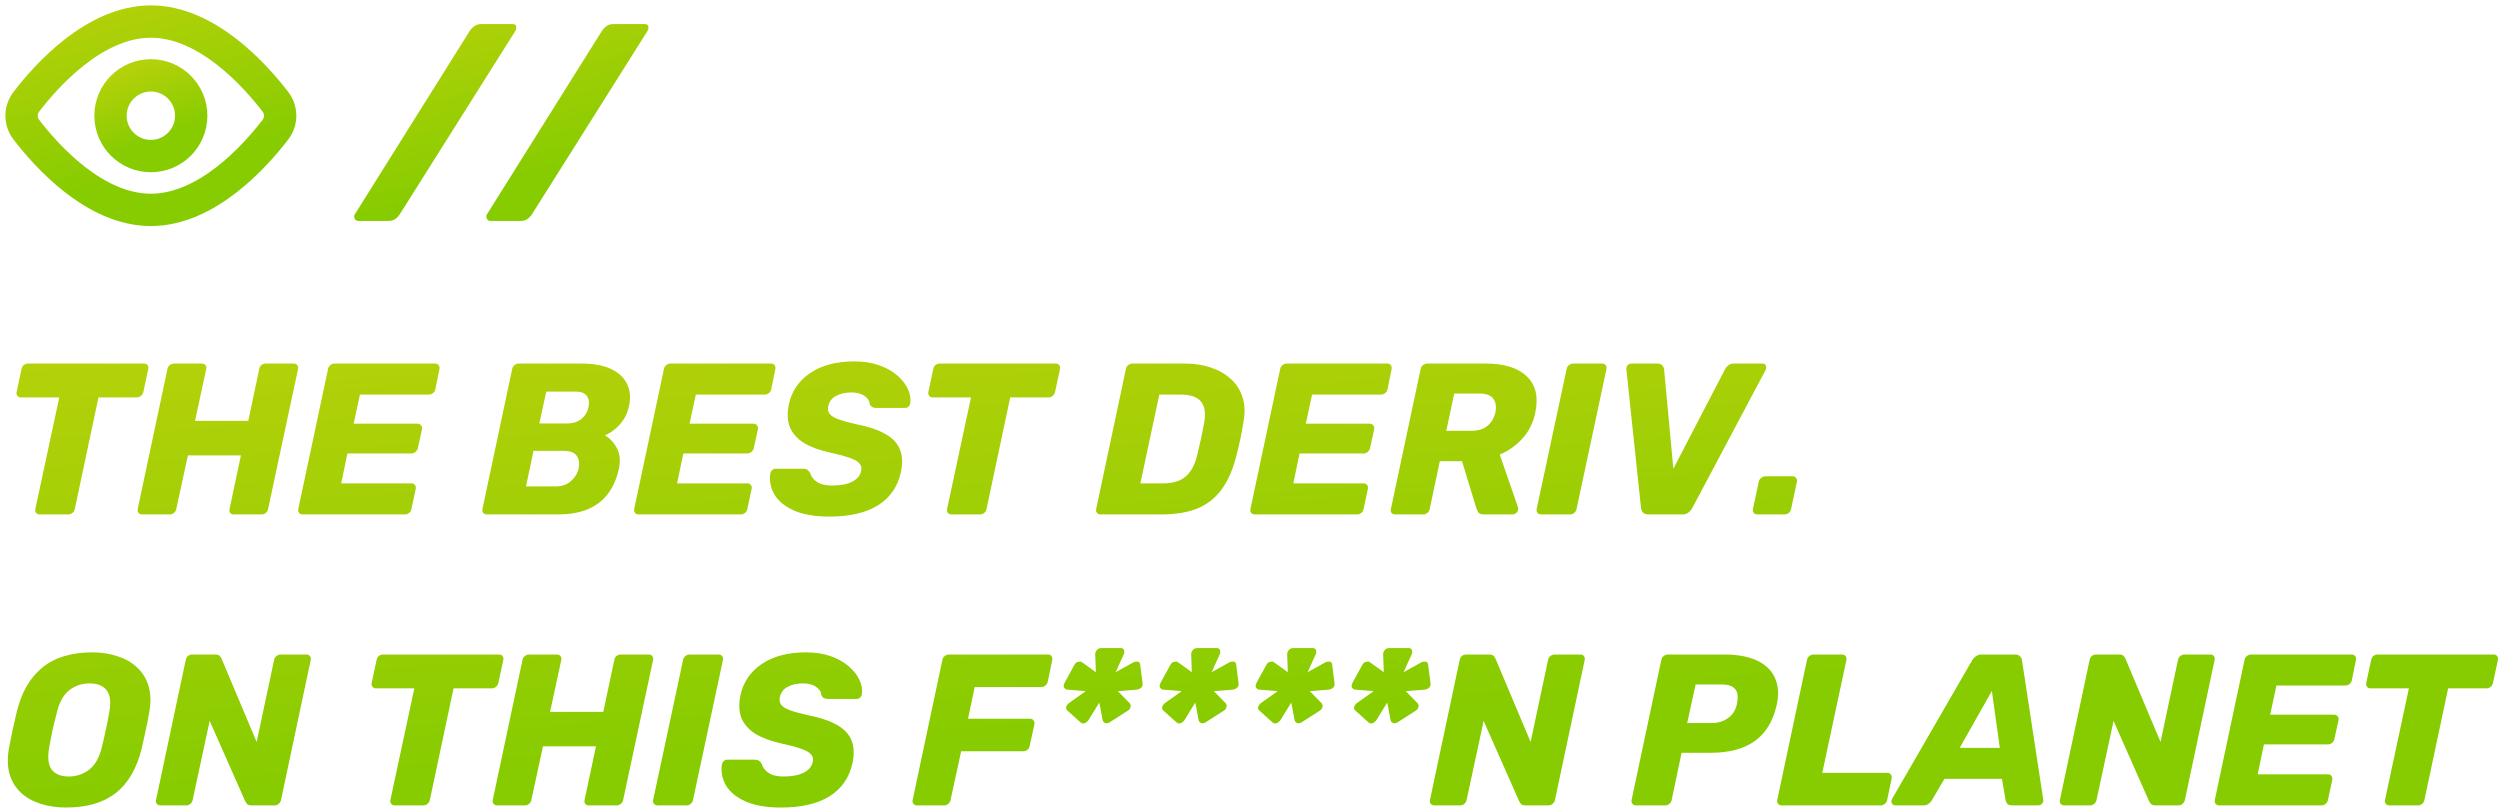 <svg width="232" height="75" viewBox="0 0 232 75" fill="none" xmlns="http://www.w3.org/2000/svg">
<path d="M3.7 47.739C3.553 47.739 3.44 47.692 3.36 47.599C3.28 47.505 3.253 47.385 3.28 47.239L5.5 36.879H1.94C1.807 36.879 1.7 36.832 1.62 36.739C1.54 36.632 1.513 36.512 1.54 36.379L2 34.239C2.027 34.092 2.093 33.972 2.2 33.879C2.32 33.785 2.453 33.739 2.6 33.739H13.36C13.507 33.739 13.614 33.785 13.68 33.879C13.76 33.972 13.787 34.092 13.76 34.239L13.3 36.379C13.274 36.512 13.2 36.632 13.08 36.739C12.973 36.832 12.847 36.879 12.7 36.879H9.14L6.94 47.239C6.913 47.385 6.84 47.505 6.72 47.599C6.613 47.692 6.487 47.739 6.34 47.739H3.7Z" fill="url(#paint0_linear_120_9)"/>
<path d="M13.179 47.739C13.046 47.739 12.939 47.692 12.859 47.599C12.779 47.505 12.752 47.385 12.779 47.239L15.539 34.239C15.566 34.092 15.639 33.972 15.759 33.879C15.879 33.785 16.006 33.739 16.139 33.739H18.719C18.866 33.739 18.979 33.785 19.059 33.879C19.139 33.972 19.166 34.092 19.139 34.239L18.099 39.059H23.039L24.059 34.239C24.086 34.092 24.152 33.972 24.259 33.879C24.379 33.785 24.512 33.739 24.659 33.739H27.239C27.386 33.739 27.499 33.785 27.579 33.879C27.659 33.972 27.686 34.092 27.659 34.239L24.879 47.239C24.852 47.385 24.779 47.505 24.659 47.599C24.552 47.692 24.426 47.739 24.279 47.739H21.699C21.552 47.739 21.439 47.692 21.359 47.599C21.293 47.505 21.273 47.385 21.299 47.239L22.359 42.259H17.439L16.359 47.239C16.332 47.385 16.259 47.505 16.139 47.599C16.032 47.692 15.906 47.739 15.759 47.739H13.179Z" fill="url(#paint1_linear_120_9)"/>
<path d="M28.081 47.739C27.948 47.739 27.841 47.692 27.762 47.599C27.681 47.505 27.655 47.385 27.681 47.239L30.442 34.239C30.468 34.092 30.541 33.972 30.662 33.879C30.782 33.785 30.908 33.739 31.041 33.739H40.382C40.528 33.739 40.635 33.785 40.702 33.879C40.782 33.972 40.808 34.092 40.782 34.239L40.401 36.119C40.375 36.265 40.301 36.385 40.181 36.479C40.062 36.572 39.928 36.619 39.782 36.619H33.401L32.822 39.319H38.742C38.888 39.319 39.002 39.372 39.081 39.479C39.161 39.572 39.188 39.692 39.161 39.839L38.782 41.579C38.755 41.712 38.681 41.832 38.562 41.939C38.455 42.032 38.328 42.079 38.181 42.079H32.242L31.662 44.859H38.181C38.328 44.859 38.435 44.905 38.502 44.999C38.581 45.092 38.608 45.212 38.581 45.359L38.181 47.239C38.155 47.385 38.081 47.505 37.962 47.599C37.855 47.692 37.728 47.739 37.581 47.739H28.081Z" fill="url(#paint2_linear_120_9)"/>
<path d="M45.171 47.739C45.038 47.739 44.931 47.692 44.851 47.599C44.771 47.505 44.745 47.385 44.771 47.239L47.531 34.239C47.558 34.092 47.631 33.972 47.751 33.879C47.871 33.785 47.998 33.739 48.131 33.739H53.991C55.058 33.739 55.945 33.899 56.651 34.219C57.371 34.539 57.878 34.999 58.171 35.599C58.478 36.185 58.545 36.885 58.371 37.699C58.265 38.205 58.078 38.645 57.811 39.019C57.558 39.379 57.278 39.672 56.971 39.899C56.678 40.125 56.398 40.292 56.131 40.399C56.598 40.665 56.971 41.065 57.251 41.599C57.531 42.132 57.591 42.765 57.431 43.499C57.245 44.379 56.918 45.139 56.451 45.779C55.998 46.405 55.378 46.892 54.591 47.239C53.818 47.572 52.858 47.739 51.711 47.739H45.171ZM48.811 45.139H51.591C52.151 45.139 52.618 44.972 52.991 44.639C53.365 44.305 53.598 43.925 53.691 43.499C53.798 43.032 53.745 42.639 53.531 42.319C53.331 41.999 52.925 41.839 52.311 41.839H49.511L48.811 45.139ZM50.051 39.299H52.611C53.158 39.299 53.605 39.159 53.951 38.879C54.298 38.599 54.518 38.239 54.611 37.799C54.705 37.372 54.658 37.025 54.471 36.759C54.285 36.479 53.918 36.339 53.371 36.339H50.691L50.051 39.299Z" fill="url(#paint3_linear_120_9)"/>
<path d="M59.253 47.739C59.12 47.739 59.013 47.692 58.933 47.599C58.853 47.505 58.827 47.385 58.853 47.239L61.613 34.239C61.64 34.092 61.713 33.972 61.833 33.879C61.953 33.785 62.08 33.739 62.213 33.739H71.553C71.7 33.739 71.807 33.785 71.873 33.879C71.953 33.972 71.98 34.092 71.953 34.239L71.573 36.119C71.547 36.265 71.473 36.385 71.353 36.479C71.233 36.572 71.1 36.619 70.953 36.619H64.573L63.993 39.319H69.913C70.06 39.319 70.173 39.372 70.253 39.479C70.333 39.572 70.36 39.692 70.333 39.839L69.953 41.579C69.927 41.712 69.853 41.832 69.733 41.939C69.627 42.032 69.5 42.079 69.353 42.079H63.413L62.833 44.859H69.353C69.5 44.859 69.607 44.905 69.673 44.999C69.753 45.092 69.78 45.212 69.753 45.359L69.353 47.239C69.327 47.385 69.253 47.505 69.133 47.599C69.027 47.692 68.9 47.739 68.753 47.739H59.253Z" fill="url(#paint4_linear_120_9)"/>
<path d="M76.967 47.939C75.634 47.939 74.541 47.752 73.687 47.379C72.847 47.005 72.241 46.512 71.867 45.899C71.507 45.272 71.381 44.612 71.487 43.919C71.514 43.812 71.567 43.719 71.647 43.639C71.741 43.545 71.847 43.499 71.967 43.499H74.527C74.714 43.499 74.847 43.532 74.927 43.599C75.007 43.665 75.087 43.752 75.167 43.859C75.221 44.059 75.327 44.252 75.487 44.439C75.647 44.625 75.867 44.779 76.147 44.899C76.441 45.005 76.801 45.059 77.227 45.059C78.001 45.059 78.621 44.939 79.087 44.699C79.554 44.459 79.827 44.132 79.907 43.719C79.987 43.425 79.934 43.185 79.747 42.999C79.574 42.799 79.261 42.625 78.807 42.479C78.367 42.319 77.774 42.159 77.027 41.999C76.054 41.785 75.254 41.492 74.627 41.119C74.001 40.732 73.561 40.245 73.307 39.659C73.067 39.059 73.034 38.345 73.207 37.519C73.474 36.292 74.134 35.325 75.187 34.619C76.241 33.899 77.607 33.539 79.287 33.539C80.154 33.539 80.921 33.659 81.587 33.899C82.267 34.139 82.834 34.459 83.287 34.859C83.741 35.259 84.067 35.685 84.267 36.139C84.467 36.579 84.534 37.012 84.467 37.439C84.454 37.545 84.401 37.645 84.307 37.739C84.214 37.819 84.107 37.859 83.987 37.859H81.307C81.174 37.859 81.054 37.832 80.947 37.779C80.854 37.725 80.774 37.639 80.707 37.519C80.707 37.225 80.554 36.972 80.247 36.759C79.941 36.532 79.534 36.419 79.027 36.419C78.454 36.419 77.974 36.525 77.587 36.739C77.201 36.939 76.961 37.252 76.867 37.679C76.801 37.945 76.834 38.179 76.967 38.379C77.114 38.579 77.381 38.752 77.767 38.899C78.167 39.045 78.714 39.199 79.407 39.359C80.581 39.585 81.501 39.892 82.167 40.279C82.834 40.652 83.281 41.125 83.507 41.699C83.747 42.272 83.781 42.972 83.607 43.799C83.314 45.159 82.601 46.192 81.467 46.899C80.347 47.592 78.847 47.939 76.967 47.939Z" fill="url(#paint5_linear_120_9)"/>
<path d="M88.309 47.739C88.163 47.739 88.049 47.692 87.969 47.599C87.889 47.505 87.863 47.385 87.889 47.239L90.109 36.879H86.549C86.416 36.879 86.309 36.832 86.23 36.739C86.15 36.632 86.123 36.512 86.15 36.379L86.609 34.239C86.636 34.092 86.703 33.972 86.809 33.879C86.93 33.785 87.063 33.739 87.21 33.739H97.969C98.116 33.739 98.223 33.785 98.29 33.879C98.37 33.972 98.396 34.092 98.37 34.239L97.909 36.379C97.883 36.512 97.809 36.632 97.689 36.739C97.583 36.832 97.456 36.879 97.309 36.879H93.749L91.549 47.239C91.523 47.385 91.45 47.505 91.329 47.599C91.223 47.692 91.096 47.739 90.95 47.739H88.309Z" fill="url(#paint6_linear_120_9)"/>
<path d="M102.125 47.739C101.991 47.739 101.885 47.692 101.805 47.599C101.725 47.505 101.698 47.385 101.725 47.239L104.485 34.239C104.511 34.092 104.585 33.972 104.705 33.879C104.825 33.785 104.951 33.739 105.085 33.739H109.965C110.831 33.739 111.625 33.859 112.345 34.099C113.078 34.339 113.698 34.692 114.205 35.159C114.725 35.612 115.091 36.179 115.305 36.859C115.531 37.539 115.558 38.319 115.385 39.199C115.291 39.785 115.198 40.299 115.105 40.739C115.011 41.179 114.891 41.685 114.745 42.259C114.438 43.499 113.998 44.525 113.425 45.339C112.851 46.152 112.105 46.759 111.185 47.159C110.278 47.545 109.131 47.739 107.745 47.739H102.125ZM105.825 44.859H107.925C108.511 44.859 109.011 44.772 109.425 44.599C109.851 44.412 110.198 44.125 110.465 43.739C110.745 43.352 110.958 42.845 111.105 42.219C111.198 41.832 111.278 41.485 111.345 41.179C111.425 40.872 111.491 40.565 111.545 40.259C111.611 39.952 111.678 39.612 111.745 39.239C111.905 38.332 111.805 37.672 111.445 37.259C111.085 36.832 110.465 36.619 109.585 36.619H107.585L105.825 44.859Z" fill="url(#paint7_linear_120_9)"/>
<path d="M116.441 47.739C116.308 47.739 116.201 47.692 116.121 47.599C116.041 47.505 116.014 47.385 116.041 47.239L118.801 34.239C118.828 34.092 118.901 33.972 119.021 33.879C119.141 33.785 119.268 33.739 119.401 33.739H128.741C128.888 33.739 128.994 33.785 129.061 33.879C129.141 33.972 129.168 34.092 129.141 34.239L128.761 36.119C128.734 36.265 128.661 36.385 128.541 36.479C128.421 36.572 128.288 36.619 128.141 36.619H121.761L121.181 39.319H127.101C127.248 39.319 127.361 39.372 127.441 39.479C127.521 39.572 127.548 39.692 127.521 39.839L127.141 41.579C127.114 41.712 127.041 41.832 126.921 41.939C126.814 42.032 126.688 42.079 126.541 42.079H120.601L120.021 44.859H126.541C126.688 44.859 126.794 44.905 126.861 44.999C126.941 45.092 126.968 45.212 126.941 45.359L126.541 47.239C126.514 47.385 126.441 47.505 126.321 47.599C126.214 47.692 126.088 47.739 125.941 47.739H116.441Z" fill="url(#paint8_linear_120_9)"/>
<path d="M129.475 47.739C129.328 47.739 129.215 47.692 129.135 47.599C129.068 47.505 129.048 47.385 129.075 47.239L131.835 34.239C131.861 34.092 131.935 33.972 132.055 33.879C132.175 33.785 132.308 33.739 132.455 33.739H137.895C139.615 33.739 140.881 34.139 141.695 34.939C142.521 35.725 142.781 36.845 142.475 38.299C142.275 39.245 141.875 40.045 141.275 40.699C140.688 41.352 139.988 41.845 139.175 42.179L140.875 47.099C140.888 47.139 140.895 47.172 140.895 47.199C140.895 47.225 140.888 47.265 140.875 47.319C140.861 47.425 140.801 47.525 140.695 47.619C140.588 47.699 140.475 47.739 140.355 47.739H137.715C137.461 47.739 137.288 47.679 137.195 47.559C137.115 47.425 137.055 47.305 137.015 47.199L135.675 42.799H133.615L132.675 47.239C132.648 47.385 132.575 47.505 132.455 47.599C132.335 47.692 132.201 47.739 132.055 47.739H129.475ZM134.215 39.979H136.535C137.161 39.979 137.661 39.825 138.035 39.519C138.408 39.212 138.655 38.792 138.775 38.259C138.881 37.739 138.815 37.319 138.575 36.999C138.348 36.679 137.908 36.519 137.255 36.519L134.955 36.519L134.215 39.979Z" fill="url(#paint9_linear_120_9)"/>
<path d="M143.023 47.739C142.876 47.739 142.763 47.692 142.683 47.599C142.603 47.505 142.576 47.385 142.603 47.239L145.383 34.239C145.41 34.092 145.483 33.972 145.603 33.879C145.723 33.785 145.85 33.739 145.983 33.739H148.683C148.816 33.739 148.923 33.785 149.003 33.879C149.083 33.972 149.11 34.092 149.083 34.239L146.303 47.239C146.276 47.385 146.203 47.505 146.083 47.599C145.976 47.692 145.856 47.739 145.723 47.739H143.023Z" fill="url(#paint10_linear_120_9)"/>
<path d="M152.987 47.739C152.761 47.739 152.587 47.679 152.467 47.559C152.361 47.439 152.301 47.299 152.287 47.139L150.927 34.279C150.914 34.105 150.954 33.972 151.047 33.879C151.141 33.785 151.261 33.739 151.407 33.739H153.807C154.021 33.739 154.174 33.799 154.267 33.919C154.361 34.025 154.414 34.139 154.427 34.259L155.287 43.499L160.087 34.259C160.141 34.139 160.234 34.025 160.367 33.919C160.501 33.799 160.674 33.739 160.887 33.739H163.567C163.727 33.739 163.827 33.805 163.867 33.939C163.921 34.059 163.914 34.192 163.847 34.339L157.047 47.139C156.967 47.299 156.847 47.439 156.687 47.559C156.541 47.679 156.347 47.739 156.107 47.739H152.987Z" fill="url(#paint11_linear_120_9)"/>
<path d="M163.094 47.739C162.948 47.739 162.835 47.692 162.755 47.599C162.675 47.505 162.648 47.385 162.674 47.239L163.214 44.699C163.241 44.565 163.314 44.452 163.434 44.359C163.554 44.252 163.688 44.199 163.835 44.199H166.354C166.501 44.199 166.608 44.252 166.674 44.359C166.754 44.452 166.781 44.565 166.755 44.699L166.214 47.239C166.188 47.385 166.114 47.505 165.994 47.599C165.888 47.692 165.761 47.739 165.615 47.739H163.094Z" fill="url(#paint12_linear_120_9)"/>
<path d="M6.12 74.939C5.28 74.939 4.5 74.825 3.78 74.599C3.06 74.372 2.453 74.032 1.96 73.579C1.467 73.125 1.113 72.559 0.9 71.879C0.7 71.199 0.673 70.405 0.82 69.499C0.927 68.925 1.04 68.352 1.16 67.779C1.293 67.205 1.427 66.625 1.56 66.039C2 64.239 2.793 62.872 3.94 61.939C5.087 61.005 6.633 60.539 8.58 60.539C9.42 60.539 10.194 60.659 10.9 60.899C11.62 61.125 12.227 61.472 12.72 61.939C13.227 62.405 13.58 62.979 13.78 63.659C13.993 64.339 14.02 65.132 13.86 66.039C13.767 66.625 13.653 67.205 13.52 67.779C13.4 68.352 13.274 68.925 13.14 69.499C12.687 71.325 11.887 72.692 10.74 73.599C9.593 74.492 8.053 74.939 6.12 74.939ZM6.38 72.059C7.1 72.059 7.733 71.845 8.28 71.419C8.827 70.992 9.213 70.312 9.44 69.379C9.587 68.792 9.713 68.239 9.82 67.719C9.94 67.199 10.047 66.659 10.14 66.099C10.313 65.165 10.233 64.485 9.9 64.059C9.567 63.632 9.04 63.419 8.32 63.419C7.6 63.419 6.967 63.632 6.42 64.059C5.887 64.485 5.507 65.165 5.28 66.099C5.133 66.659 5 67.199 4.88 67.719C4.773 68.239 4.667 68.792 4.56 69.379C4.4 70.312 4.48 70.992 4.8 71.419C5.12 71.845 5.647 72.059 6.38 72.059Z" fill="url(#paint13_linear_120_9)"/>
<path d="M14.878 74.739C14.745 74.739 14.638 74.692 14.558 74.599C14.478 74.505 14.452 74.385 14.478 74.239L17.238 61.239C17.265 61.092 17.332 60.972 17.438 60.879C17.558 60.785 17.692 60.739 17.838 60.739H19.958C20.172 60.739 20.318 60.785 20.398 60.879C20.478 60.972 20.532 61.052 20.558 61.119L23.818 68.859L25.438 61.239C25.465 61.092 25.538 60.972 25.658 60.879C25.778 60.785 25.905 60.739 26.038 60.739H28.438C28.585 60.739 28.692 60.785 28.758 60.879C28.838 60.972 28.865 61.092 28.838 61.239L26.078 74.239C26.052 74.372 25.978 74.492 25.858 74.599C25.752 74.692 25.625 74.739 25.478 74.739H23.358C23.145 74.739 22.998 74.692 22.918 74.599C22.838 74.492 22.785 74.412 22.758 74.359L19.458 66.899L17.878 74.239C17.852 74.385 17.778 74.505 17.658 74.599C17.552 74.692 17.425 74.739 17.278 74.739H14.878Z" fill="url(#paint14_linear_120_9)"/>
<path d="M36.649 74.739C36.503 74.739 36.389 74.692 36.309 74.599C36.229 74.505 36.203 74.385 36.229 74.239L38.449 63.879H34.889C34.756 63.879 34.649 63.832 34.569 63.739C34.489 63.632 34.463 63.512 34.489 63.379L34.949 61.239C34.976 61.092 35.043 60.972 35.149 60.879C35.269 60.785 35.403 60.739 35.549 60.739H46.309C46.456 60.739 46.563 60.785 46.629 60.879C46.709 60.972 46.736 61.092 46.709 61.239L46.249 63.379C46.223 63.512 46.149 63.632 46.029 63.739C45.923 63.832 45.796 63.879 45.649 63.879H42.089L39.889 74.239C39.863 74.385 39.789 74.505 39.669 74.599C39.563 74.692 39.436 74.739 39.289 74.739H36.649Z" fill="url(#paint15_linear_120_9)"/>
<path d="M46.128 74.739C45.995 74.739 45.888 74.692 45.808 74.599C45.728 74.505 45.702 74.385 45.728 74.239L48.488 61.239C48.515 61.092 48.588 60.972 48.708 60.879C48.828 60.785 48.955 60.739 49.088 60.739H51.668C51.815 60.739 51.928 60.785 52.008 60.879C52.088 60.972 52.115 61.092 52.088 61.239L51.048 66.059H55.988L57.008 61.239C57.035 61.092 57.102 60.972 57.208 60.879C57.328 60.785 57.462 60.739 57.608 60.739H60.188C60.335 60.739 60.448 60.785 60.528 60.879C60.608 60.972 60.635 61.092 60.608 61.239L57.828 74.239C57.802 74.385 57.728 74.505 57.608 74.599C57.502 74.692 57.375 74.739 57.228 74.739H54.648C54.502 74.739 54.388 74.692 54.308 74.599C54.242 74.505 54.222 74.385 54.248 74.239L55.308 69.259H50.388L49.308 74.239C49.282 74.385 49.208 74.505 49.088 74.599C48.982 74.692 48.855 74.739 48.708 74.739H46.128Z" fill="url(#paint16_linear_120_9)"/>
<path d="M61.031 74.739C60.884 74.739 60.771 74.692 60.691 74.599C60.611 74.505 60.584 74.385 60.611 74.239L63.391 61.239C63.417 61.092 63.491 60.972 63.611 60.879C63.731 60.785 63.857 60.739 63.991 60.739H66.691C66.824 60.739 66.931 60.785 67.011 60.879C67.091 60.972 67.117 61.092 67.091 61.239L64.311 74.239C64.284 74.385 64.211 74.505 64.091 74.599C63.984 74.692 63.864 74.739 63.731 74.739H61.031Z" fill="url(#paint17_linear_120_9)"/>
<path d="M72.475 74.939C71.142 74.939 70.049 74.752 69.195 74.379C68.355 74.005 67.749 73.512 67.375 72.899C67.015 72.272 66.888 71.612 66.995 70.919C67.022 70.812 67.075 70.719 67.155 70.639C67.249 70.545 67.355 70.499 67.475 70.499H70.035C70.222 70.499 70.355 70.532 70.435 70.599C70.515 70.665 70.595 70.752 70.675 70.859C70.728 71.059 70.835 71.252 70.995 71.439C71.155 71.625 71.375 71.779 71.655 71.899C71.948 72.005 72.308 72.059 72.735 72.059C73.508 72.059 74.129 71.939 74.595 71.699C75.062 71.459 75.335 71.132 75.415 70.719C75.495 70.425 75.442 70.185 75.255 69.999C75.082 69.799 74.769 69.625 74.315 69.479C73.875 69.319 73.282 69.159 72.535 68.999C71.562 68.785 70.762 68.492 70.135 68.119C69.508 67.732 69.069 67.245 68.815 66.659C68.575 66.059 68.542 65.345 68.715 64.519C68.982 63.292 69.642 62.325 70.695 61.619C71.749 60.899 73.115 60.539 74.795 60.539C75.662 60.539 76.428 60.659 77.095 60.899C77.775 61.139 78.342 61.459 78.795 61.859C79.249 62.259 79.575 62.685 79.775 63.139C79.975 63.579 80.042 64.012 79.975 64.439C79.962 64.545 79.909 64.645 79.815 64.739C79.722 64.819 79.615 64.859 79.495 64.859H76.815C76.682 64.859 76.562 64.832 76.455 64.779C76.362 64.725 76.282 64.639 76.215 64.519C76.215 64.225 76.062 63.972 75.755 63.759C75.448 63.532 75.042 63.419 74.535 63.419C73.962 63.419 73.482 63.525 73.095 63.739C72.709 63.939 72.469 64.252 72.375 64.679C72.308 64.945 72.342 65.179 72.475 65.379C72.622 65.579 72.888 65.752 73.275 65.899C73.675 66.045 74.222 66.199 74.915 66.359C76.088 66.585 77.008 66.892 77.675 67.279C78.342 67.652 78.788 68.125 79.015 68.699C79.255 69.272 79.288 69.972 79.115 70.799C78.822 72.159 78.109 73.192 76.975 73.899C75.855 74.592 74.355 74.939 72.475 74.939Z" fill="url(#paint18_linear_120_9)"/>
<path d="M85.093 74.739C84.96 74.739 84.853 74.692 84.773 74.599C84.693 74.505 84.667 74.385 84.693 74.239L87.453 61.239C87.48 61.092 87.553 60.972 87.673 60.879C87.793 60.785 87.92 60.739 88.053 60.739H97.253C97.4 60.739 97.507 60.785 97.573 60.879C97.653 60.972 97.68 61.092 97.653 61.239L97.233 63.259C97.207 63.405 97.133 63.525 97.013 63.619C96.893 63.712 96.76 63.759 96.613 63.759H90.453L89.833 66.699H95.593C95.74 66.699 95.847 66.752 95.913 66.859C95.993 66.952 96.02 67.072 95.993 67.219L95.553 69.219C95.54 69.352 95.473 69.472 95.353 69.579C95.233 69.672 95.1 69.719 94.953 69.719H89.193L88.213 74.239C88.187 74.385 88.113 74.505 87.993 74.599C87.887 74.692 87.76 74.739 87.613 74.739H85.093Z" fill="url(#paint19_linear_120_9)"/>
<path d="M101.696 62.379L101.636 60.739C101.636 60.579 101.689 60.439 101.796 60.319C101.903 60.199 102.036 60.139 102.196 60.139H103.996C104.169 60.139 104.276 60.212 104.316 60.359C104.356 60.492 104.343 60.619 104.276 60.739L103.536 62.379L105.156 61.479C105.276 61.412 105.409 61.385 105.556 61.399C105.716 61.412 105.803 61.512 105.816 61.699L106.036 63.439C106.063 63.599 106.009 63.732 105.876 63.839C105.756 63.932 105.623 63.985 105.476 63.999L103.736 64.139L104.796 65.219C104.903 65.312 104.943 65.432 104.916 65.579C104.903 65.725 104.823 65.845 104.676 65.939L102.996 67.019C102.863 67.112 102.723 67.139 102.576 67.099C102.429 67.059 102.343 66.952 102.316 66.779L102.016 65.199L101.016 66.819C100.949 66.925 100.843 67.019 100.696 67.099C100.549 67.165 100.409 67.145 100.276 67.039L99.056 65.939C98.936 65.832 98.903 65.705 98.956 65.559C99.023 65.412 99.116 65.299 99.236 65.219L100.756 64.139L99.076 63.999C98.943 63.999 98.836 63.939 98.756 63.819C98.689 63.699 98.696 63.559 98.776 63.399L99.716 61.679C99.796 61.532 99.909 61.445 100.056 61.419C100.203 61.379 100.323 61.392 100.416 61.459L101.696 62.379Z" fill="url(#paint20_linear_120_9)"/>
<path d="M110.602 62.379L110.542 60.739C110.542 60.579 110.596 60.439 110.702 60.319C110.809 60.199 110.942 60.139 111.102 60.139H112.902C113.076 60.139 113.182 60.212 113.222 60.359C113.262 60.492 113.249 60.619 113.182 60.739L112.442 62.379L114.062 61.479C114.182 61.412 114.316 61.385 114.462 61.399C114.622 61.412 114.709 61.512 114.722 61.699L114.942 63.439C114.969 63.599 114.916 63.732 114.782 63.839C114.662 63.932 114.529 63.985 114.382 63.999L112.642 64.139L113.702 65.219C113.809 65.312 113.849 65.432 113.822 65.579C113.809 65.725 113.729 65.845 113.582 65.939L111.902 67.019C111.769 67.112 111.629 67.139 111.482 67.099C111.336 67.059 111.249 66.952 111.222 66.779L110.922 65.199L109.922 66.819C109.856 66.925 109.749 67.019 109.602 67.099C109.456 67.165 109.316 67.145 109.182 67.039L107.962 65.939C107.842 65.832 107.809 65.705 107.862 65.559C107.929 65.412 108.022 65.299 108.142 65.219L109.662 64.139L107.982 63.999C107.849 63.999 107.742 63.939 107.662 63.819C107.596 63.699 107.602 63.559 107.682 63.399L108.622 61.679C108.702 61.532 108.816 61.445 108.962 61.419C109.109 61.379 109.229 61.392 109.322 61.459L110.602 62.379Z" fill="url(#paint21_linear_120_9)"/>
<path d="M119.509 62.379L119.449 60.739C119.449 60.579 119.502 60.439 119.609 60.319C119.715 60.199 119.849 60.139 120.009 60.139H121.809C121.982 60.139 122.089 60.212 122.129 60.359C122.169 60.492 122.155 60.619 122.089 60.739L121.349 62.379L122.969 61.479C123.089 61.412 123.222 61.385 123.369 61.399C123.529 61.412 123.615 61.512 123.629 61.699L123.849 63.439C123.875 63.599 123.822 63.732 123.689 63.839C123.569 63.932 123.435 63.985 123.289 63.999L121.549 64.139L122.609 65.219C122.715 65.312 122.755 65.432 122.729 65.579C122.715 65.725 122.635 65.845 122.489 65.939L120.809 67.019C120.675 67.112 120.535 67.139 120.389 67.099C120.242 67.059 120.155 66.952 120.129 66.779L119.829 65.199L118.829 66.819C118.762 66.925 118.655 67.019 118.509 67.099C118.362 67.165 118.222 67.145 118.089 67.039L116.869 65.939C116.749 65.832 116.715 65.705 116.769 65.559C116.835 65.412 116.929 65.299 117.049 65.219L118.569 64.139L116.889 63.999C116.755 63.999 116.649 63.939 116.569 63.819C116.502 63.699 116.509 63.559 116.589 63.399L117.529 61.679C117.609 61.532 117.722 61.445 117.869 61.419C118.015 61.379 118.135 61.392 118.229 61.459L119.509 62.379Z" fill="url(#paint22_linear_120_9)"/>
<path d="M128.415 62.379L128.355 60.739C128.355 60.579 128.408 60.439 128.515 60.319C128.621 60.199 128.755 60.139 128.915 60.139H130.715C130.888 60.139 130.995 60.212 131.035 60.359C131.075 60.492 131.061 60.619 130.995 60.739L130.255 62.379L131.875 61.479C131.995 61.412 132.128 61.385 132.275 61.399C132.435 61.412 132.521 61.512 132.535 61.699L132.755 63.439C132.781 63.599 132.728 63.732 132.595 63.839C132.475 63.932 132.341 63.985 132.195 63.999L130.455 64.139L131.515 65.219C131.621 65.312 131.661 65.432 131.635 65.579C131.621 65.725 131.541 65.845 131.395 65.939L129.715 67.019C129.581 67.112 129.441 67.139 129.295 67.099C129.148 67.059 129.061 66.952 129.035 66.779L128.735 65.199L127.735 66.819C127.668 66.925 127.561 67.019 127.415 67.099C127.268 67.165 127.128 67.145 126.995 67.039L125.775 65.939C125.655 65.832 125.621 65.705 125.675 65.559C125.741 65.412 125.835 65.299 125.955 65.219L127.475 64.139L125.795 63.999C125.661 63.999 125.555 63.939 125.475 63.819C125.408 63.699 125.415 63.559 125.495 63.399L126.435 61.679C126.515 61.532 126.628 61.445 126.775 61.419C126.921 61.379 127.041 61.392 127.135 61.459L128.415 62.379Z" fill="url(#paint23_linear_120_9)"/>
<path d="M133.101 74.739C132.968 74.739 132.861 74.692 132.781 74.599C132.701 74.505 132.674 74.385 132.701 74.239L135.461 61.239C135.488 61.092 135.554 60.972 135.661 60.879C135.781 60.785 135.914 60.739 136.061 60.739H138.181C138.394 60.739 138.541 60.785 138.621 60.879C138.701 60.972 138.754 61.052 138.781 61.119L142.041 68.859L143.661 61.239C143.688 61.092 143.761 60.972 143.881 60.879C144.001 60.785 144.128 60.739 144.261 60.739H146.661C146.808 60.739 146.914 60.785 146.981 60.879C147.061 60.972 147.088 61.092 147.061 61.239L144.301 74.239C144.274 74.372 144.201 74.492 144.081 74.599C143.974 74.692 143.848 74.739 143.701 74.739H141.581C141.368 74.739 141.221 74.692 141.141 74.599C141.061 74.492 141.008 74.412 140.981 74.359L137.681 66.899L136.101 74.239C136.074 74.385 136.001 74.505 135.881 74.599C135.774 74.692 135.648 74.739 135.501 74.739H133.101Z" fill="url(#paint24_linear_120_9)"/>
<path d="M151.812 74.739C151.679 74.739 151.572 74.692 151.492 74.599C151.412 74.505 151.385 74.385 151.412 74.239L154.172 61.239C154.199 61.092 154.272 60.972 154.392 60.879C154.512 60.785 154.639 60.739 154.772 60.739H160.092C160.905 60.739 161.639 60.832 162.292 61.019C162.959 61.205 163.512 61.492 163.952 61.879C164.392 62.265 164.699 62.752 164.872 63.339C165.045 63.912 165.052 64.585 164.892 65.359C164.559 66.892 163.879 68.025 162.852 68.759C161.839 69.492 160.472 69.859 158.752 69.859H156.052L155.132 74.239C155.105 74.385 155.032 74.505 154.912 74.599C154.805 74.692 154.679 74.739 154.532 74.739H151.812ZM156.572 67.099H158.872C159.419 67.099 159.905 66.952 160.332 66.659C160.772 66.365 161.059 65.919 161.192 65.319C161.259 64.972 161.272 64.665 161.232 64.399C161.192 64.132 161.052 63.919 160.812 63.759C160.585 63.599 160.232 63.519 159.752 63.519H157.352L156.572 67.099Z" fill="url(#paint25_linear_120_9)"/>
<path d="M165.328 74.739C165.194 74.739 165.088 74.692 165.008 74.599C164.928 74.505 164.901 74.385 164.928 74.239L167.688 61.239C167.714 61.092 167.788 60.972 167.908 60.879C168.028 60.785 168.154 60.739 168.288 60.739H170.928C171.074 60.739 171.188 60.785 171.268 60.879C171.348 60.972 171.374 61.092 171.348 61.239L169.108 71.719H175.148C175.294 71.719 175.401 71.772 175.468 71.879C175.548 71.972 175.574 72.092 175.548 72.239L175.128 74.239C175.101 74.385 175.028 74.505 174.908 74.599C174.801 74.692 174.674 74.739 174.528 74.739H165.328Z" fill="url(#paint26_linear_120_9)"/>
<path d="M175.904 74.739C175.744 74.739 175.63 74.672 175.564 74.539C175.497 74.405 175.504 74.272 175.584 74.139L183.004 61.299C183.084 61.152 183.197 61.025 183.344 60.919C183.49 60.799 183.677 60.739 183.904 60.739H186.984C187.21 60.739 187.37 60.799 187.464 60.919C187.57 61.025 187.63 61.152 187.644 61.299L189.604 74.139C189.644 74.325 189.61 74.472 189.504 74.579C189.397 74.685 189.277 74.739 189.144 74.739H186.724C186.524 74.739 186.377 74.692 186.284 74.599C186.204 74.505 186.15 74.399 186.124 74.279L185.784 72.279H180.444L179.244 74.319C179.177 74.412 179.084 74.505 178.964 74.599C178.857 74.692 178.704 74.739 178.504 74.739H175.904ZM181.864 69.399H185.584L184.844 64.119L181.864 69.399Z" fill="url(#paint27_linear_120_9)"/>
<path d="M191.558 74.739C191.425 74.739 191.318 74.692 191.238 74.599C191.158 74.505 191.131 74.385 191.158 74.239L193.918 61.239C193.945 61.092 194.011 60.972 194.118 60.879C194.238 60.785 194.371 60.739 194.518 60.739H196.638C196.851 60.739 196.998 60.785 197.078 60.879C197.158 60.972 197.211 61.052 197.238 61.119L200.498 68.859L202.118 61.239C202.145 61.092 202.218 60.972 202.338 60.879C202.458 60.785 202.585 60.739 202.718 60.739H205.118C205.265 60.739 205.371 60.785 205.438 60.879C205.518 60.972 205.545 61.092 205.518 61.239L202.758 74.239C202.731 74.372 202.658 74.492 202.538 74.599C202.431 74.692 202.305 74.739 202.158 74.739H200.038C199.825 74.739 199.678 74.692 199.598 74.599C199.518 74.492 199.465 74.412 199.438 74.359L196.138 66.899L194.558 74.239C194.531 74.385 194.458 74.505 194.338 74.599C194.231 74.692 194.105 74.739 193.958 74.739H191.558Z" fill="url(#paint28_linear_120_9)"/>
<path d="M205.933 74.739C205.8 74.739 205.693 74.692 205.613 74.599C205.533 74.505 205.506 74.385 205.533 74.239L208.293 61.239C208.32 61.092 208.393 60.972 208.513 60.879C208.633 60.785 208.76 60.739 208.893 60.739H218.233C218.38 60.739 218.486 60.785 218.553 60.879C218.633 60.972 218.66 61.092 218.633 61.239L218.253 63.119C218.226 63.265 218.153 63.385 218.033 63.479C217.913 63.572 217.78 63.619 217.633 63.619H211.253L210.673 66.319H216.593C216.74 66.319 216.853 66.372 216.933 66.479C217.013 66.572 217.04 66.692 217.013 66.839L216.633 68.579C216.606 68.712 216.533 68.832 216.413 68.939C216.306 69.032 216.18 69.079 216.033 69.079H210.093L209.513 71.859H216.033C216.18 71.859 216.286 71.905 216.353 71.999C216.433 72.092 216.46 72.212 216.433 72.359L216.033 74.239C216.006 74.385 215.933 74.505 215.813 74.599C215.706 74.692 215.58 74.739 215.433 74.739H205.933Z" fill="url(#paint29_linear_120_9)"/>
<path d="M221.747 74.739C221.6 74.739 221.487 74.692 221.407 74.599C221.327 74.505 221.3 74.385 221.327 74.239L223.547 63.879H219.987C219.854 63.879 219.747 63.832 219.667 63.739C219.587 63.632 219.56 63.512 219.587 63.379L220.047 61.239C220.074 61.092 220.14 60.972 220.247 60.879C220.367 60.785 220.5 60.739 220.647 60.739H231.407C231.554 60.739 231.66 60.785 231.727 60.879C231.807 60.972 231.834 61.092 231.807 61.239L231.347 63.379C231.32 63.512 231.247 63.632 231.127 63.739C231.02 63.832 230.894 63.879 230.747 63.879H227.187L224.987 74.239C224.96 74.385 224.887 74.505 224.767 74.599C224.66 74.692 224.534 74.739 224.387 74.739H221.747Z" fill="url(#paint30_linear_120_9)"/>
<path d="M33.244 20.502C33.076 20.502 32.964 20.425 32.908 20.271C32.838 20.131 32.852 19.991 32.95 19.851L43.597 2.862C43.695 2.708 43.828 2.568 43.996 2.442C44.178 2.302 44.402 2.232 44.668 2.232H47.545C47.769 2.232 47.888 2.309 47.902 2.463C47.93 2.603 47.902 2.743 47.818 2.883L37.108 19.872C37.024 20.012 36.898 20.152 36.73 20.292C36.562 20.432 36.338 20.502 36.058 20.502H33.244Z" fill="url(#paint31_linear_120_9)"/>
<path d="M45.508 20.502C45.34 20.502 45.228 20.425 45.172 20.271C45.102 20.131 45.116 19.991 45.214 19.851L55.861 2.862C55.959 2.708 56.092 2.568 56.26 2.442C56.442 2.302 56.666 2.232 56.932 2.232H59.809C60.033 2.232 60.152 2.309 60.166 2.463C60.194 2.603 60.166 2.743 60.082 2.883L49.372 19.872C49.288 20.012 49.162 20.152 48.994 20.292C48.826 20.432 48.602 20.502 48.322 20.502H45.508Z" fill="url(#paint32_linear_120_9)"/>
<path d="M14 14.484C16.069 14.484 17.745 12.807 17.745 10.739C17.745 8.67 16.069 6.994 14 6.994C11.932 6.994 10.255 8.67 10.255 10.739C10.255 12.807 11.932 14.484 14 14.484Z" stroke="url(#paint33_linear_120_9)" stroke-width="3" stroke-linecap="round" stroke-linejoin="round"/>
<path d="M25.556 9.443C26.148 10.217 26.148 11.261 25.556 12.034C23.692 14.467 19.221 19.477 14 19.477C8.78 19.477 4.308 14.467 2.444 12.034C2.156 11.664 2 11.208 2 10.739C2 10.269 2.156 9.813 2.444 9.443C4.308 7.01 8.78 2 14 2C19.221 2 23.692 7.01 25.556 9.443V9.443Z" stroke="url(#paint34_linear_120_9)" stroke-width="3" stroke-linecap="round" stroke-linejoin="round"/>
<defs>
<linearGradient id="paint0_linear_120_9" x1="-27.163" y1="24.259" x2="-22.075" y2="100.339" gradientUnits="userSpaceOnUse">
<stop offset="0.154" stop-color="#B4D109"/>
<stop offset="0.685" stop-color="#87CC00"/>
</linearGradient>
<linearGradient id="paint1_linear_120_9" x1="-27.163" y1="24.259" x2="-22.075" y2="100.339" gradientUnits="userSpaceOnUse">
<stop offset="0.154" stop-color="#B4D109"/>
<stop offset="0.685" stop-color="#87CC00"/>
</linearGradient>
<linearGradient id="paint2_linear_120_9" x1="-27.163" y1="24.259" x2="-22.075" y2="100.339" gradientUnits="userSpaceOnUse">
<stop offset="0.154" stop-color="#B4D109"/>
<stop offset="0.685" stop-color="#87CC00"/>
</linearGradient>
<linearGradient id="paint3_linear_120_9" x1="-27.163" y1="24.259" x2="-22.075" y2="100.339" gradientUnits="userSpaceOnUse">
<stop offset="0.154" stop-color="#B4D109"/>
<stop offset="0.685" stop-color="#87CC00"/>
</linearGradient>
<linearGradient id="paint4_linear_120_9" x1="-27.163" y1="24.259" x2="-22.075" y2="100.339" gradientUnits="userSpaceOnUse">
<stop offset="0.154" stop-color="#B4D109"/>
<stop offset="0.685" stop-color="#87CC00"/>
</linearGradient>
<linearGradient id="paint5_linear_120_9" x1="-27.163" y1="24.259" x2="-22.075" y2="100.339" gradientUnits="userSpaceOnUse">
<stop offset="0.154" stop-color="#B4D109"/>
<stop offset="0.685" stop-color="#87CC00"/>
</linearGradient>
<linearGradient id="paint6_linear_120_9" x1="-27.163" y1="24.259" x2="-22.075" y2="100.339" gradientUnits="userSpaceOnUse">
<stop offset="0.154" stop-color="#B4D109"/>
<stop offset="0.685" stop-color="#87CC00"/>
</linearGradient>
<linearGradient id="paint7_linear_120_9" x1="-27.163" y1="24.259" x2="-22.075" y2="100.339" gradientUnits="userSpaceOnUse">
<stop offset="0.154" stop-color="#B4D109"/>
<stop offset="0.685" stop-color="#87CC00"/>
</linearGradient>
<linearGradient id="paint8_linear_120_9" x1="-27.163" y1="24.259" x2="-22.075" y2="100.339" gradientUnits="userSpaceOnUse">
<stop offset="0.154" stop-color="#B4D109"/>
<stop offset="0.685" stop-color="#87CC00"/>
</linearGradient>
<linearGradient id="paint9_linear_120_9" x1="-27.163" y1="24.259" x2="-22.075" y2="100.339" gradientUnits="userSpaceOnUse">
<stop offset="0.154" stop-color="#B4D109"/>
<stop offset="0.685" stop-color="#87CC00"/>
</linearGradient>
<linearGradient id="paint10_linear_120_9" x1="-27.163" y1="24.259" x2="-22.075" y2="100.339" gradientUnits="userSpaceOnUse">
<stop offset="0.154" stop-color="#B4D109"/>
<stop offset="0.685" stop-color="#87CC00"/>
</linearGradient>
<linearGradient id="paint11_linear_120_9" x1="-27.163" y1="24.259" x2="-22.075" y2="100.339" gradientUnits="userSpaceOnUse">
<stop offset="0.154" stop-color="#B4D109"/>
<stop offset="0.685" stop-color="#87CC00"/>
</linearGradient>
<linearGradient id="paint12_linear_120_9" x1="-27.163" y1="24.259" x2="-22.075" y2="100.339" gradientUnits="userSpaceOnUse">
<stop offset="0.154" stop-color="#B4D109"/>
<stop offset="0.685" stop-color="#87CC00"/>
</linearGradient>
<linearGradient id="paint13_linear_120_9" x1="-27.163" y1="24.259" x2="-22.075" y2="100.339" gradientUnits="userSpaceOnUse">
<stop offset="0.154" stop-color="#B4D109"/>
<stop offset="0.685" stop-color="#87CC00"/>
</linearGradient>
<linearGradient id="paint14_linear_120_9" x1="-27.163" y1="24.259" x2="-22.075" y2="100.339" gradientUnits="userSpaceOnUse">
<stop offset="0.154" stop-color="#B4D109"/>
<stop offset="0.685" stop-color="#87CC00"/>
</linearGradient>
<linearGradient id="paint15_linear_120_9" x1="-27.163" y1="24.259" x2="-22.075" y2="100.339" gradientUnits="userSpaceOnUse">
<stop offset="0.154" stop-color="#B4D109"/>
<stop offset="0.685" stop-color="#87CC00"/>
</linearGradient>
<linearGradient id="paint16_linear_120_9" x1="-27.163" y1="24.259" x2="-22.075" y2="100.339" gradientUnits="userSpaceOnUse">
<stop offset="0.154" stop-color="#B4D109"/>
<stop offset="0.685" stop-color="#87CC00"/>
</linearGradient>
<linearGradient id="paint17_linear_120_9" x1="-27.163" y1="24.259" x2="-22.075" y2="100.339" gradientUnits="userSpaceOnUse">
<stop offset="0.154" stop-color="#B4D109"/>
<stop offset="0.685" stop-color="#87CC00"/>
</linearGradient>
<linearGradient id="paint18_linear_120_9" x1="-27.163" y1="24.259" x2="-22.075" y2="100.339" gradientUnits="userSpaceOnUse">
<stop offset="0.154" stop-color="#B4D109"/>
<stop offset="0.685" stop-color="#87CC00"/>
</linearGradient>
<linearGradient id="paint19_linear_120_9" x1="-27.163" y1="24.259" x2="-22.075" y2="100.339" gradientUnits="userSpaceOnUse">
<stop offset="0.154" stop-color="#B4D109"/>
<stop offset="0.685" stop-color="#87CC00"/>
</linearGradient>
<linearGradient id="paint20_linear_120_9" x1="-27.163" y1="24.259" x2="-22.075" y2="100.339" gradientUnits="userSpaceOnUse">
<stop offset="0.154" stop-color="#B4D109"/>
<stop offset="0.685" stop-color="#87CC00"/>
</linearGradient>
<linearGradient id="paint21_linear_120_9" x1="-27.163" y1="24.259" x2="-22.075" y2="100.339" gradientUnits="userSpaceOnUse">
<stop offset="0.154" stop-color="#B4D109"/>
<stop offset="0.685" stop-color="#87CC00"/>
</linearGradient>
<linearGradient id="paint22_linear_120_9" x1="-27.163" y1="24.259" x2="-22.075" y2="100.339" gradientUnits="userSpaceOnUse">
<stop offset="0.154" stop-color="#B4D109"/>
<stop offset="0.685" stop-color="#87CC00"/>
</linearGradient>
<linearGradient id="paint23_linear_120_9" x1="-27.163" y1="24.259" x2="-22.075" y2="100.339" gradientUnits="userSpaceOnUse">
<stop offset="0.154" stop-color="#B4D109"/>
<stop offset="0.685" stop-color="#87CC00"/>
</linearGradient>
<linearGradient id="paint24_linear_120_9" x1="-27.163" y1="24.259" x2="-22.075" y2="100.339" gradientUnits="userSpaceOnUse">
<stop offset="0.154" stop-color="#B4D109"/>
<stop offset="0.685" stop-color="#87CC00"/>
</linearGradient>
<linearGradient id="paint25_linear_120_9" x1="-27.163" y1="24.259" x2="-22.075" y2="100.339" gradientUnits="userSpaceOnUse">
<stop offset="0.154" stop-color="#B4D109"/>
<stop offset="0.685" stop-color="#87CC00"/>
</linearGradient>
<linearGradient id="paint26_linear_120_9" x1="-27.163" y1="24.259" x2="-22.075" y2="100.339" gradientUnits="userSpaceOnUse">
<stop offset="0.154" stop-color="#B4D109"/>
<stop offset="0.685" stop-color="#87CC00"/>
</linearGradient>
<linearGradient id="paint27_linear_120_9" x1="-27.163" y1="24.259" x2="-22.075" y2="100.339" gradientUnits="userSpaceOnUse">
<stop offset="0.154" stop-color="#B4D109"/>
<stop offset="0.685" stop-color="#87CC00"/>
</linearGradient>
<linearGradient id="paint28_linear_120_9" x1="-27.163" y1="24.259" x2="-22.075" y2="100.339" gradientUnits="userSpaceOnUse">
<stop offset="0.154" stop-color="#B4D109"/>
<stop offset="0.685" stop-color="#87CC00"/>
</linearGradient>
<linearGradient id="paint29_linear_120_9" x1="-27.163" y1="24.259" x2="-22.075" y2="100.339" gradientUnits="userSpaceOnUse">
<stop offset="0.154" stop-color="#B4D109"/>
<stop offset="0.685" stop-color="#87CC00"/>
</linearGradient>
<linearGradient id="paint30_linear_120_9" x1="-27.163" y1="24.259" x2="-22.075" y2="100.339" gradientUnits="userSpaceOnUse">
<stop offset="0.154" stop-color="#B4D109"/>
<stop offset="0.685" stop-color="#87CC00"/>
</linearGradient>
<linearGradient id="paint31_linear_120_9" x1="29.568" y1="-1.863" x2="37.495" y2="29.883" gradientUnits="userSpaceOnUse">
<stop offset="0.154" stop-color="#B4D109"/>
<stop offset="0.685" stop-color="#87CC00"/>
</linearGradient>
<linearGradient id="paint32_linear_120_9" x1="29.568" y1="-1.863" x2="37.495" y2="29.883" gradientUnits="userSpaceOnUse">
<stop offset="0.154" stop-color="#B4D109"/>
<stop offset="0.685" stop-color="#87CC00"/>
</linearGradient>
<linearGradient id="paint33_linear_120_9" x1="9.351" y1="5.315" x2="13.881" y2="17.45" gradientUnits="userSpaceOnUse">
<stop offset="0.154" stop-color="#B4D109"/>
<stop offset="0.685" stop-color="#87CC00"/>
</linearGradient>
<linearGradient id="paint34_linear_120_9" x1="-0.896" y1="-1.917" x2="7.27" y2="28.124" gradientUnits="userSpaceOnUse">
<stop offset="0.154" stop-color="#B4D109"/>
<stop offset="0.685" stop-color="#87CC00"/>
</linearGradient>
</defs>
</svg>
